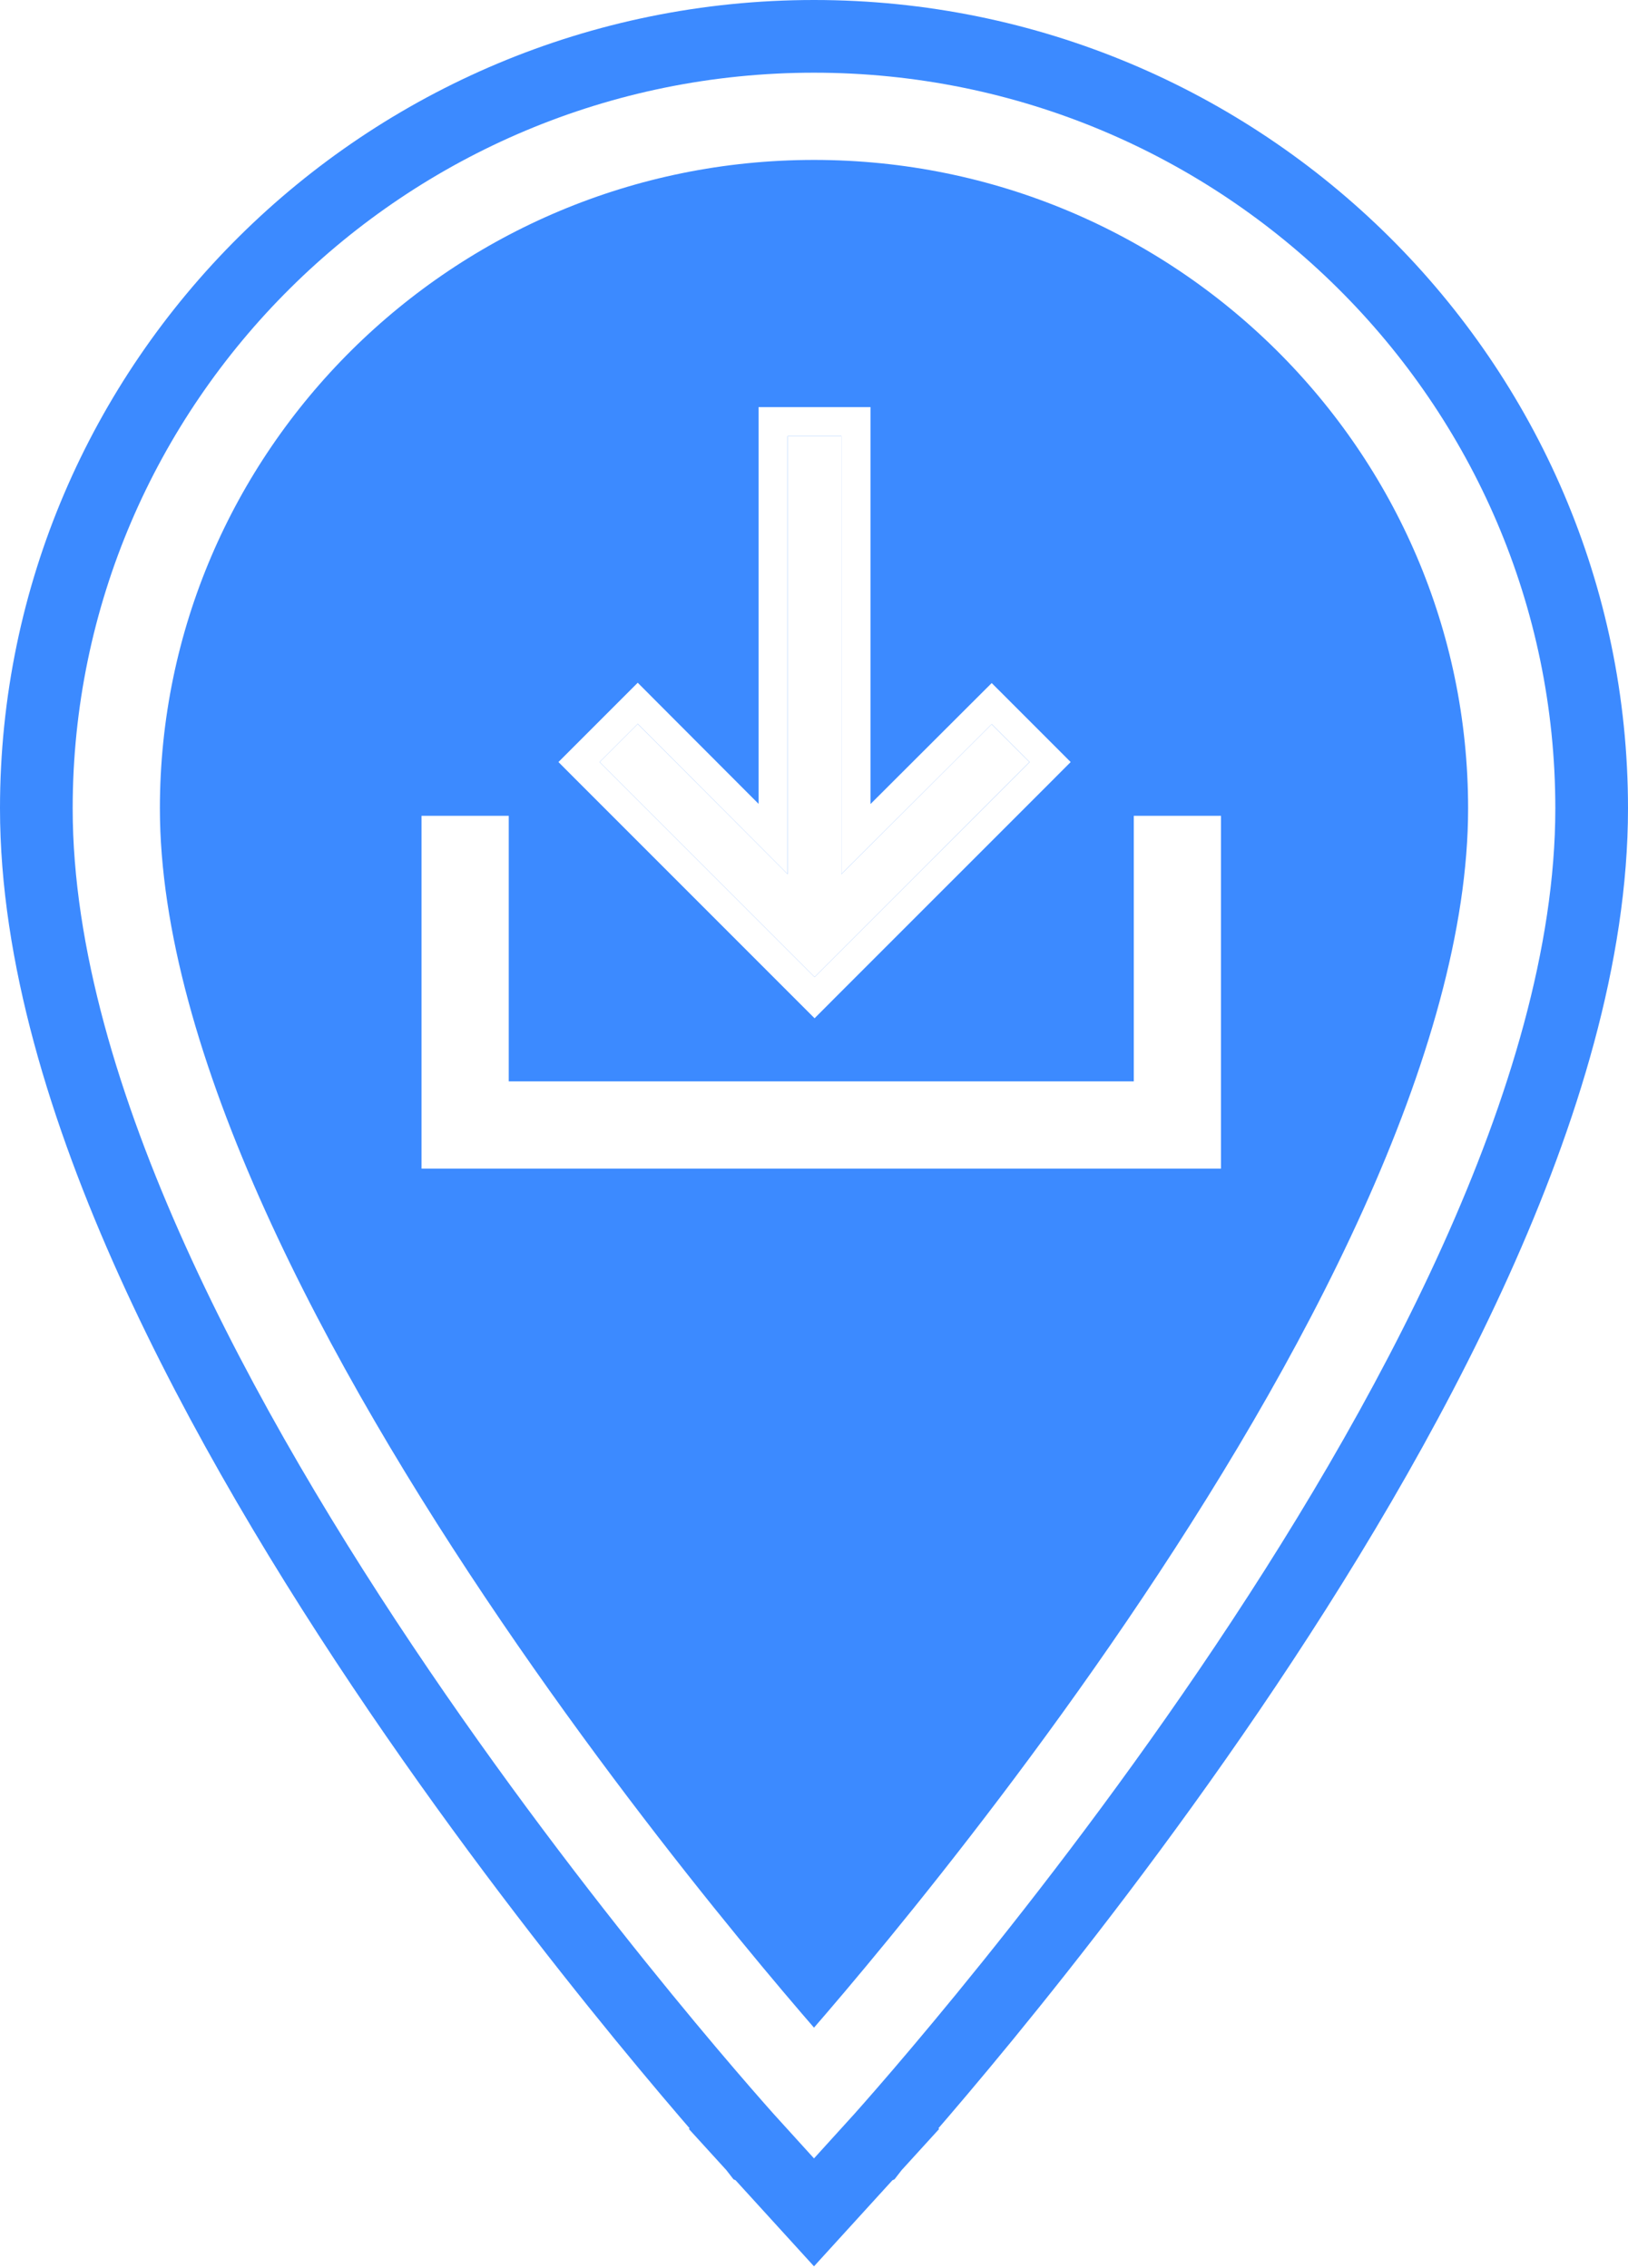 <svg width="56" height="78" viewBox="0 0 56 78" fill="none" xmlns="http://www.w3.org/2000/svg">
<path d="M28 72L26.521 73.347L28 74.97L29.479 73.347L28 72ZM28 72C29.479 73.347 29.479 73.346 29.479 73.346L29.481 73.345L29.485 73.34L29.5 73.324L29.555 73.263C29.603 73.209 29.672 73.132 29.763 73.03C29.944 72.827 30.207 72.529 30.541 72.145C31.209 71.376 32.159 70.262 33.298 68.871C35.574 66.09 38.612 62.19 41.654 57.719C44.692 53.254 47.759 48.182 50.073 43.06C52.374 37.965 54 32.671 54 27.8C54 13.556 42.323 2 28 2C13.677 2 2 13.556 2 27.8C2 32.671 3.626 37.965 5.927 43.06C8.241 48.182 11.308 53.254 14.346 57.719C17.388 62.19 20.426 66.09 22.702 68.871C23.841 70.262 24.791 71.376 25.459 72.145C25.793 72.529 26.056 72.827 26.237 73.03C26.328 73.132 26.397 73.209 26.445 73.263L26.5 73.324L26.515 73.34L26.519 73.345L26.521 73.346C26.521 73.346 26.521 73.347 28 72Z" fill="#3C8AFF" stroke="#3C8AFF" stroke-width="4"/>
<path d="M4 27.8C4 14.676 14.766 4 28 4C41.234 4 52 14.676 52 27.8C52 45.65 28 72 28 72C28 72 4 45.65 4 27.8Z" stroke="white" stroke-width="3"/>
<g filter="url(#filter0_d_71:280)">
<path d="M35.415 26.207L34.111 24.904L28.943 30.063V15H27.094V30.063L21.935 24.895L20.623 26.207L28.019 33.604L35.415 26.207Z" fill="white"/>
<path d="M35.769 26.561L36.122 26.207L35.769 25.854L34.465 24.55L34.112 24.197L33.758 24.55L29.443 28.857V15V14.5H28.943H27.094H26.594V15V28.854L22.289 24.541L21.936 24.187L21.582 24.541L20.269 25.854L19.916 26.207L20.269 26.561L27.665 33.957L28.019 34.311L28.372 33.957L35.769 26.561Z" stroke="white"/>
</g>
<g filter="url(#filter1_d_71:280)">
<path d="M16 28.056V38.689H40.5V28.056" stroke="white" stroke-width="3"/>
</g>
<defs>
<filter id="filter0_d_71:280" x="14.208" y="9" width="27.621" height="31.018" filterUnits="userSpaceOnUse" color-interpolation-filters="sRGB">
<feFlood flood-opacity="0" result="BackgroundImageFix"/>
<feColorMatrix in="SourceAlpha" type="matrix" values="0 0 0 0 0 0 0 0 0 0 0 0 0 0 0 0 0 0 127 0" result="hardAlpha"/>
<feMorphology radius="1" operator="dilate" in="SourceAlpha" result="effect1_dropShadow_71:280"/>
<feOffset/>
<feGaussianBlur stdDeviation="2"/>
<feComposite in2="hardAlpha" operator="out"/>
<feColorMatrix type="matrix" values="0 0 0 0 0 0 0 0 0 0.13 0 0 0 0 0.325 0 0 0 0.25 0"/>
<feBlend mode="normal" in2="BackgroundImageFix" result="effect1_dropShadow_71:280"/>
<feBlend mode="normal" in="SourceGraphic" in2="effect1_dropShadow_71:280" result="shape"/>
</filter>
<filter id="filter1_d_71:280" x="9.5" y="23.056" width="37.5" height="22.132" filterUnits="userSpaceOnUse" color-interpolation-filters="sRGB">
<feFlood flood-opacity="0" result="BackgroundImageFix"/>
<feColorMatrix in="SourceAlpha" type="matrix" values="0 0 0 0 0 0 0 0 0 0 0 0 0 0 0 0 0 0 127 0" result="hardAlpha"/>
<feMorphology radius="1" operator="dilate" in="SourceAlpha" result="effect1_dropShadow_71:280"/>
<feOffset/>
<feGaussianBlur stdDeviation="2"/>
<feComposite in2="hardAlpha" operator="out"/>
<feColorMatrix type="matrix" values="0 0 0 0 0 0 0 0 0 0.13 0 0 0 0 0.325 0 0 0 0.25 0"/>
<feBlend mode="normal" in2="BackgroundImageFix" result="effect1_dropShadow_71:280"/>
<feBlend mode="normal" in="SourceGraphic" in2="effect1_dropShadow_71:280" result="shape"/>
</filter>
</defs>
</svg>
